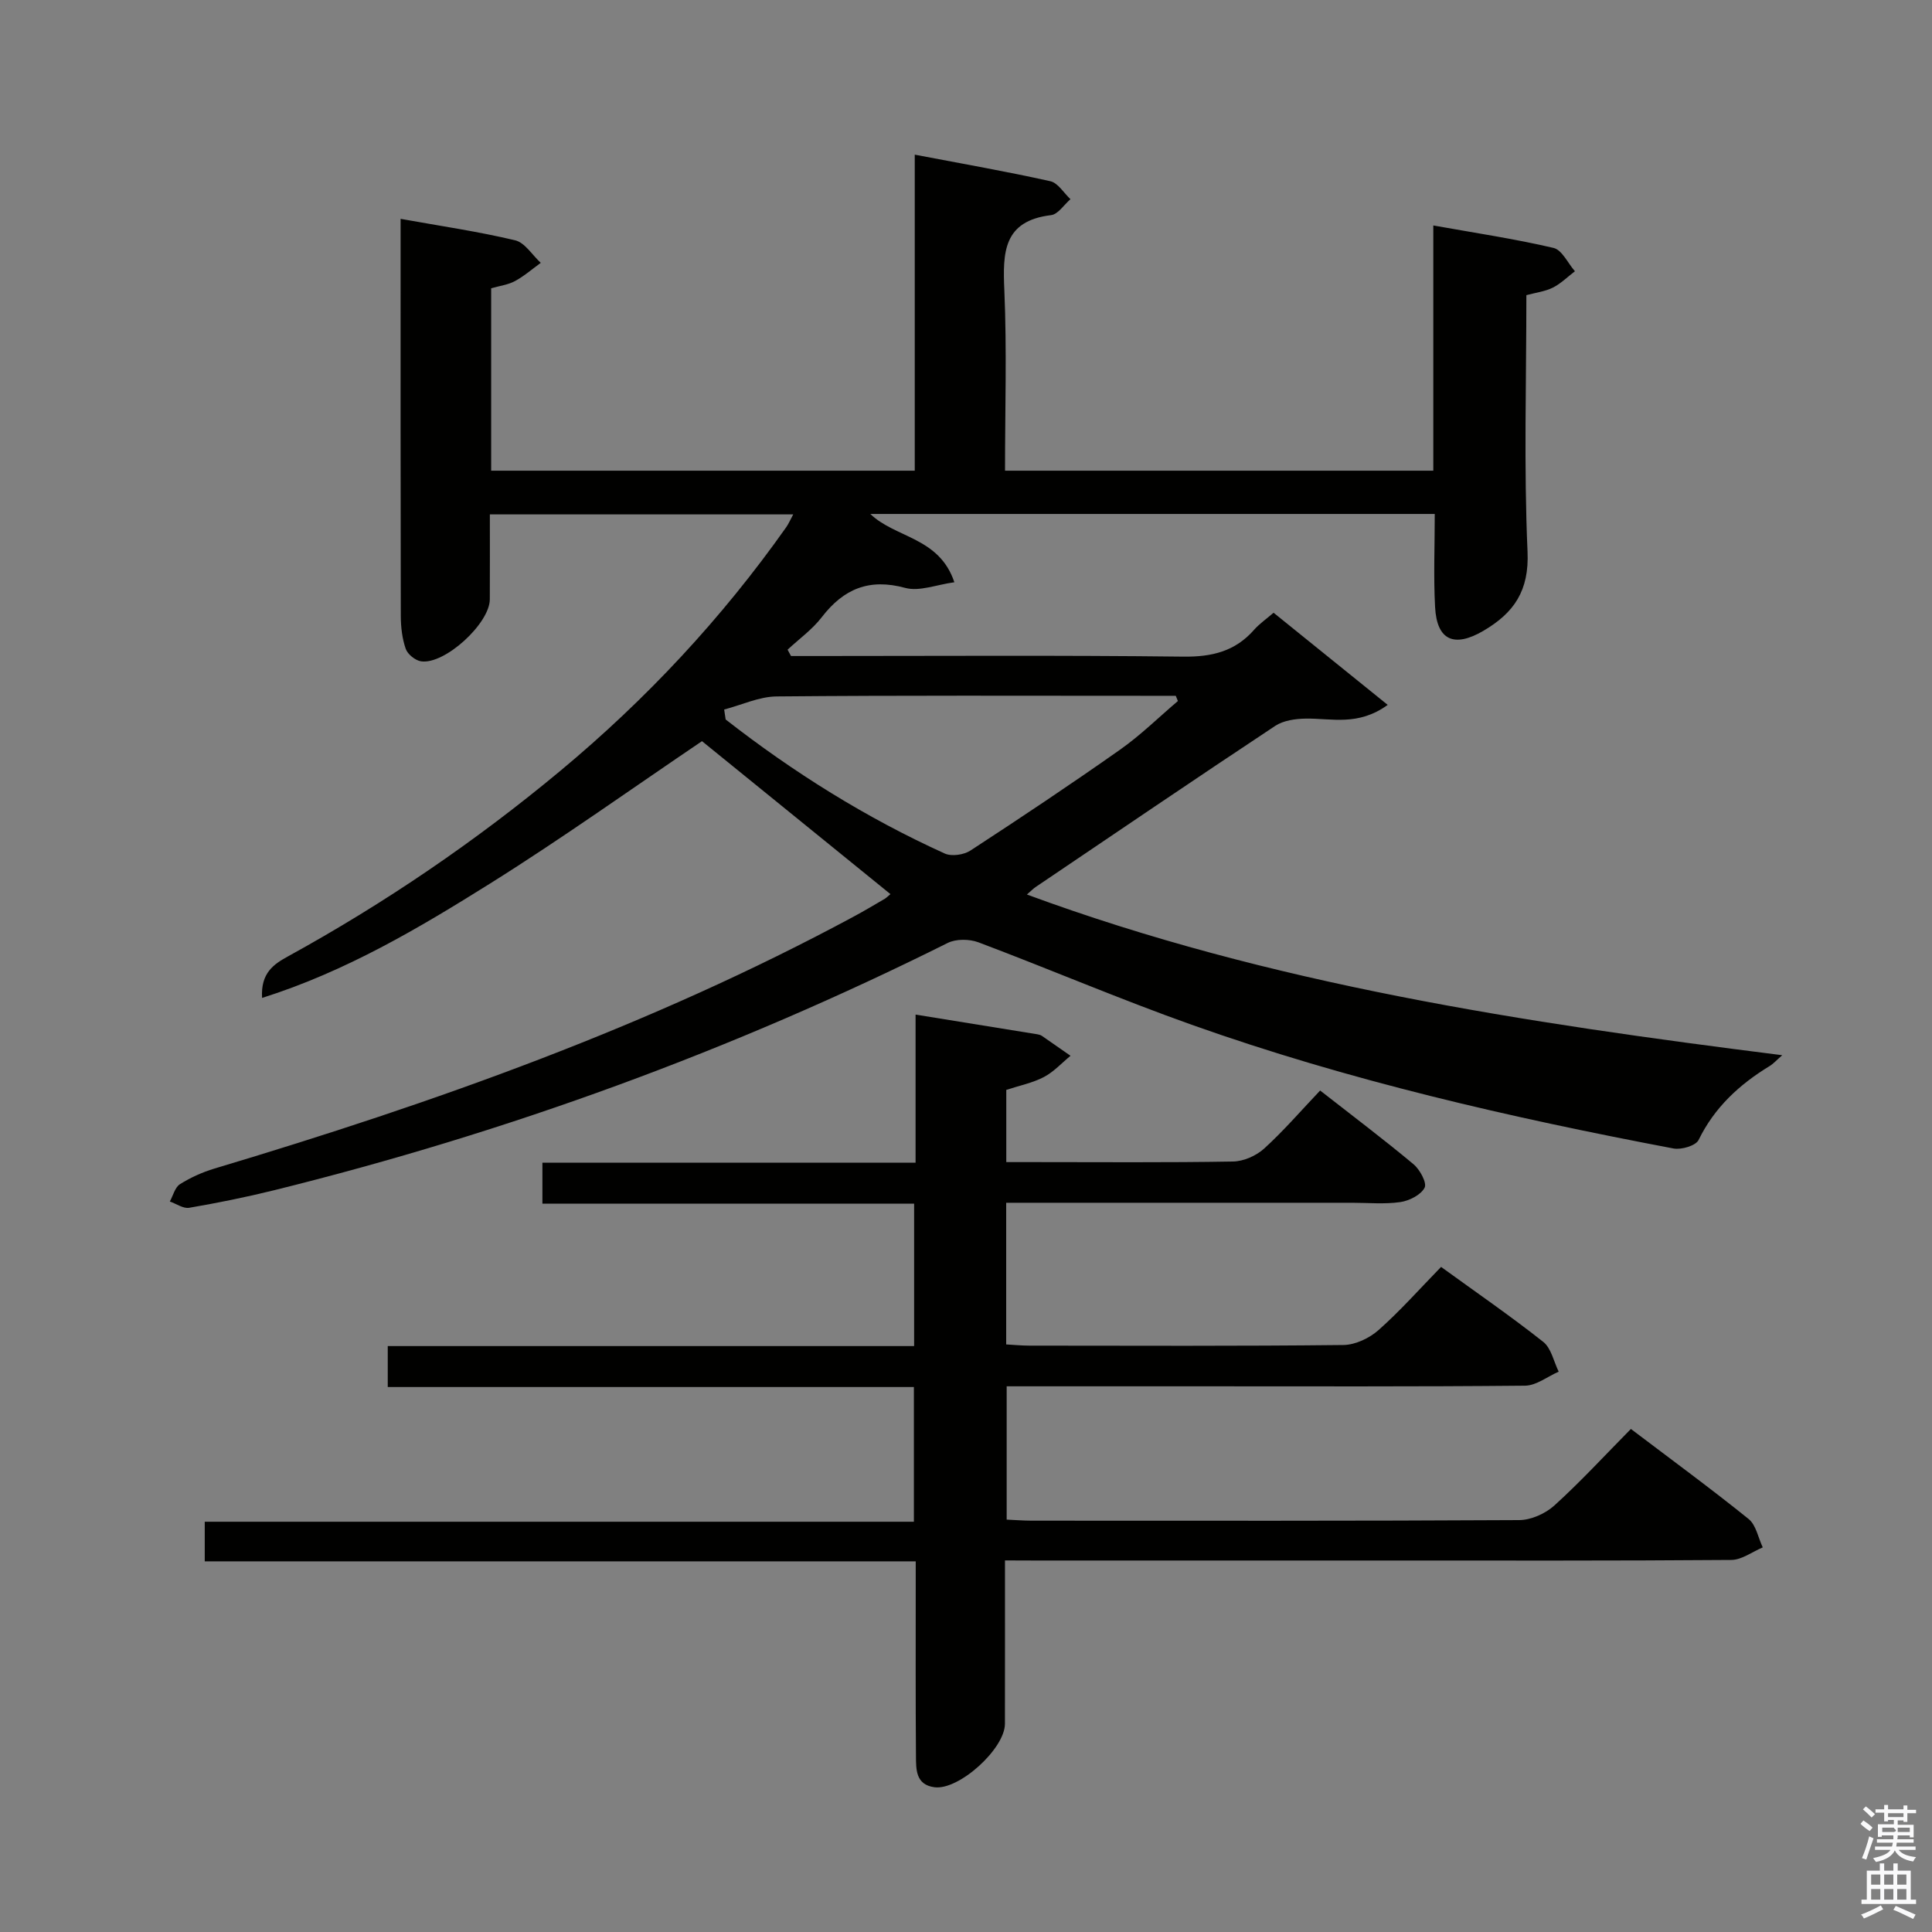 <svg enable-background="new 0 0 400 400" viewBox="0 0 400 400" xmlns="http://www.w3.org/2000/svg"><rect x="0" y="0" width="400" height="400" fill="#808080" stroke="none"/><path d="m385.2 377.6.6-.7c.6.4 1.3.9 1.9 1.5l-.6.7c-.8-.5-1.4-1-1.9-1.5zm.3 7.1c.6-1.4 1.1-2.9 1.5-4.5.3.1.6.3.9.4-.5 1.4-1 2.9-1.5 4.4zm.2-10.1.6-.6c.7.5 1.3 1.1 1.9 1.6l-.7.7c-.6-.6-1.2-1.2-1.8-1.7zm8.4-.8h.8v.9h1.8v.7h-1.8v1.8h-.8v-.3h-1.2v.9h3.3v2.6h-.8v-.4h-2.5c0 .3 0 .6-.1.8h3.4v.7h-3.5c0 .3-.1.6-.1.8h4v.7h-3.5c.7.9 1.9 1.3 3.6 1.5-.2.2-.4.5-.6.9-1.9-.3-3.2-1.1-3.8-2.3-.5 1.1-1.8 2-3.9 2.4-.2-.3-.4-.5-.6-.8 1.9-.4 3.1-.9 3.6-1.7h-3.2v-.7h3.5c.1-.2.1-.5.2-.8h-3.3v-.7h3.4c0-.2 0-.5 0-.8h-2.4v.3h-.8v-2.6h3.3v-.9h-1.2v.3h-.8v-1.8h-1.8v-.7h1.8v-.9h.8v.9h3.2zm-4.4 5.5h2.4c1-.3 0-.6 0-.9h-2.4zm1.2-3.1h3.2v-.8h-3.2zm4.4 2.2h-2.4v.9h2.5v-.9z" fill="#fafafb"/><path d="m389.2 385.8h.9v1.5h1.9v-1.5h.9v1.5h2.7v6h1.1v.9h-11.3v-.9h1.1v-6h2.7zm.2 8.7.5.8c-1.2.6-2.5 1.3-4 1.9-.2-.3-.3-.6-.6-.8 1.6-.6 3-1.3 4.1-1.9zm-2-4.3h1.9v-2.1h-1.9zm0 3.1h1.9v-2.2h-1.9zm2.7-3.1h1.9v-2.1h-1.9zm0 3.1h1.9v-2.2h-1.9zm2.4 1.3c1.4.6 2.7 1.2 4.1 1.8l-.5.9c-1.5-.7-2.8-1.4-4.1-1.9zm2.2-6.5h-1.9v2.1h1.9zm-1.9 5.2h1.9v-2.2h-1.9z" fill="#fafafb"/><g fill="#010100"><path d="m184.36 185.12c-13.14-10.67-26.04-21.13-39.02-31.67-14.36 9.7-28.82 20.04-43.85 29.46-14.79 9.26-29.86 18.21-47.23 23.7-.32-5.22 2.49-7.02 5.36-8.6 20.04-11.01 38.85-23.82 56.43-38.45 17.76-14.78 33.4-31.53 46.73-50.41.47-.66.78-1.42 1.45-2.65-20.94 0-41.45 0-62.81 0 0 5.74.02 11.67-.01 17.59-.02 4.99-9.33 13.55-14.23 12.83-1.2-.18-2.79-1.46-3.18-2.59-.74-2.13-1.01-4.51-1.02-6.79-.06-25.67-.04-51.33-.04-77 0-1.47 0-2.95 0-5.23 8.24 1.48 16.06 2.62 23.71 4.44 2.02.48 3.55 3.06 5.31 4.67-1.77 1.28-3.44 2.75-5.35 3.78-1.41.76-3.12.97-4.92 1.49v37.76h87.7c0-21.38 0-42.89 0-65.43 9.99 1.91 19.07 3.49 28.07 5.5 1.59.35 2.79 2.44 4.17 3.72-1.33 1.14-2.56 3.12-4.01 3.3-9.96 1.2-10.02 7.77-9.68 15.6.53 12.29.14 24.62.14 37.31h88.67c0-16.58 0-33.3 0-50.77 8.78 1.57 16.91 2.78 24.89 4.65 1.76.41 2.97 3.16 4.43 4.83-1.51 1.15-2.89 2.54-4.55 3.38-1.59.8-3.46 1.02-5.5 1.57 0 17.81-.54 35.48.24 53.09.36 8.11-2.8 12.69-9.15 16.41-6.02 3.52-9.62 2-9.99-4.91-.34-6.3-.07-12.62-.07-19.29-39.05 0-77.77 0-116.86 0 5.21 5.02 14.27 4.77 17.4 14.14-3.7.5-7.24 1.96-10.16 1.17-7.47-2.03-12.75.17-17.29 6.06-1.96 2.55-4.7 4.51-7.08 6.73.24.44.47.87.71 1.31h5.24c25.33 0 50.67-.17 76 .13 5.91.07 10.71-1.09 14.63-5.55 1.09-1.24 2.49-2.2 4.04-3.54 7.69 6.21 15.35 12.4 23.63 19.08-6.15 4.46-11.67 2.75-16.97 2.84-2.14.03-4.62.38-6.33 1.51-16.62 11.01-33.12 22.23-49.64 33.39-.4.27-.74.63-1.76 1.52 50.6 18.66 102.97 26.53 156.38 33.27-1.15 1-1.82 1.77-2.65 2.27-6.23 3.8-11.37 8.53-14.66 15.27-.58 1.2-3.58 2.08-5.21 1.77-33.8-6.41-67.3-14.08-99.76-25.62-14.85-5.28-29.37-11.5-44.13-17.06-1.87-.7-4.62-.74-6.35.12-44.62 22.27-91.16 39.25-139.54 51.22-5.79 1.43-11.65 2.61-17.52 3.62-1.22.21-2.67-.84-4.01-1.3.68-1.23 1.06-2.92 2.09-3.58 2.19-1.38 4.65-2.49 7.14-3.24 45.58-13.64 90.29-29.51 132.32-52.15 2.2-1.18 4.34-2.46 6.5-3.72.36-.24.71-.59 1.15-.95zm-34.43-38.22c.1.69.21 1.37.31 2.06 14.05 10.97 29.09 20.37 45.35 27.75 1.43.65 3.97.28 5.34-.62 10.43-6.8 20.79-13.71 30.97-20.88 4.25-2.99 7.99-6.69 11.97-10.07-.15-.36-.29-.72-.44-1.08-1.75 0-3.51 0-5.26 0-25.8 0-51.6-.11-77.39.13-3.63.04-7.24 1.77-10.85 2.71z"/><path d="m208.07 323.07c0 11.84.01 22.84-.01 33.83-.01 5.17-9.53 13.79-14.58 13.13-3.92-.51-3.82-3.72-3.84-6.49-.09-11.5-.05-23-.05-34.49 0-1.8 0-3.59 0-5.79-49.31 0-98.06 0-147.2 0 0-2.79 0-5.19 0-8.2h146.82c0-9.5 0-18.42 0-27.89-36.23 0-72.44 0-108.93 0 0-2.97 0-5.38 0-8.48h108.98c0-10.09 0-19.5 0-29.49-25.59 0-51.13 0-76.96 0 0-2.97 0-5.38 0-8.48h77.26c0-10.56 0-20.46 0-30.66 8.87 1.43 17.05 2.75 25.22 4.08.32.05.67.15.94.33 1.98 1.36 3.95 2.74 5.92 4.12-1.83 1.5-3.48 3.34-5.54 4.41-2.31 1.21-4.99 1.74-7.76 2.65v14.95h5.46c13.83 0 27.66.12 41.49-.12 2.2-.04 4.81-1.2 6.45-2.69 4.04-3.68 7.63-7.85 11.58-12.01 6.84 5.35 13.21 10.15 19.33 15.26 1.32 1.1 2.82 3.87 2.3 4.86-.78 1.5-3.18 2.71-5.04 2.98-3.27.47-6.65.14-9.98.14-22 0-43.99 0-65.99 0-1.79 0-3.59 0-5.62 0v29.33c1.62.09 3.22.25 4.83.25 21.66.02 43.33.11 64.99-.13 2.47-.03 5.39-1.42 7.28-3.1 4.47-3.96 8.45-8.46 12.94-13.07 7.32 5.31 14.41 10.19 21.15 15.52 1.66 1.31 2.17 4.07 3.2 6.17-2.32 1.01-4.64 2.88-6.97 2.9-22.66.22-45.32.13-67.99.13-12.98 0-25.97 0-39.33 0v27.6c1.61.07 3.37.21 5.12.22 33.66.01 67.32.07 100.98-.12 2.47-.01 5.43-1.34 7.29-3.02 5.42-4.91 10.39-10.32 15.85-15.85 8.31 6.3 16.49 12.29 24.37 18.64 1.55 1.25 1.98 3.89 2.93 5.88-2.17.91-4.33 2.58-6.51 2.6-24.16.19-48.32.12-72.49.12-24 0-47.99 0-71.99 0-1.76-.02-3.54-.02-5.9-.02z"/></g></svg>